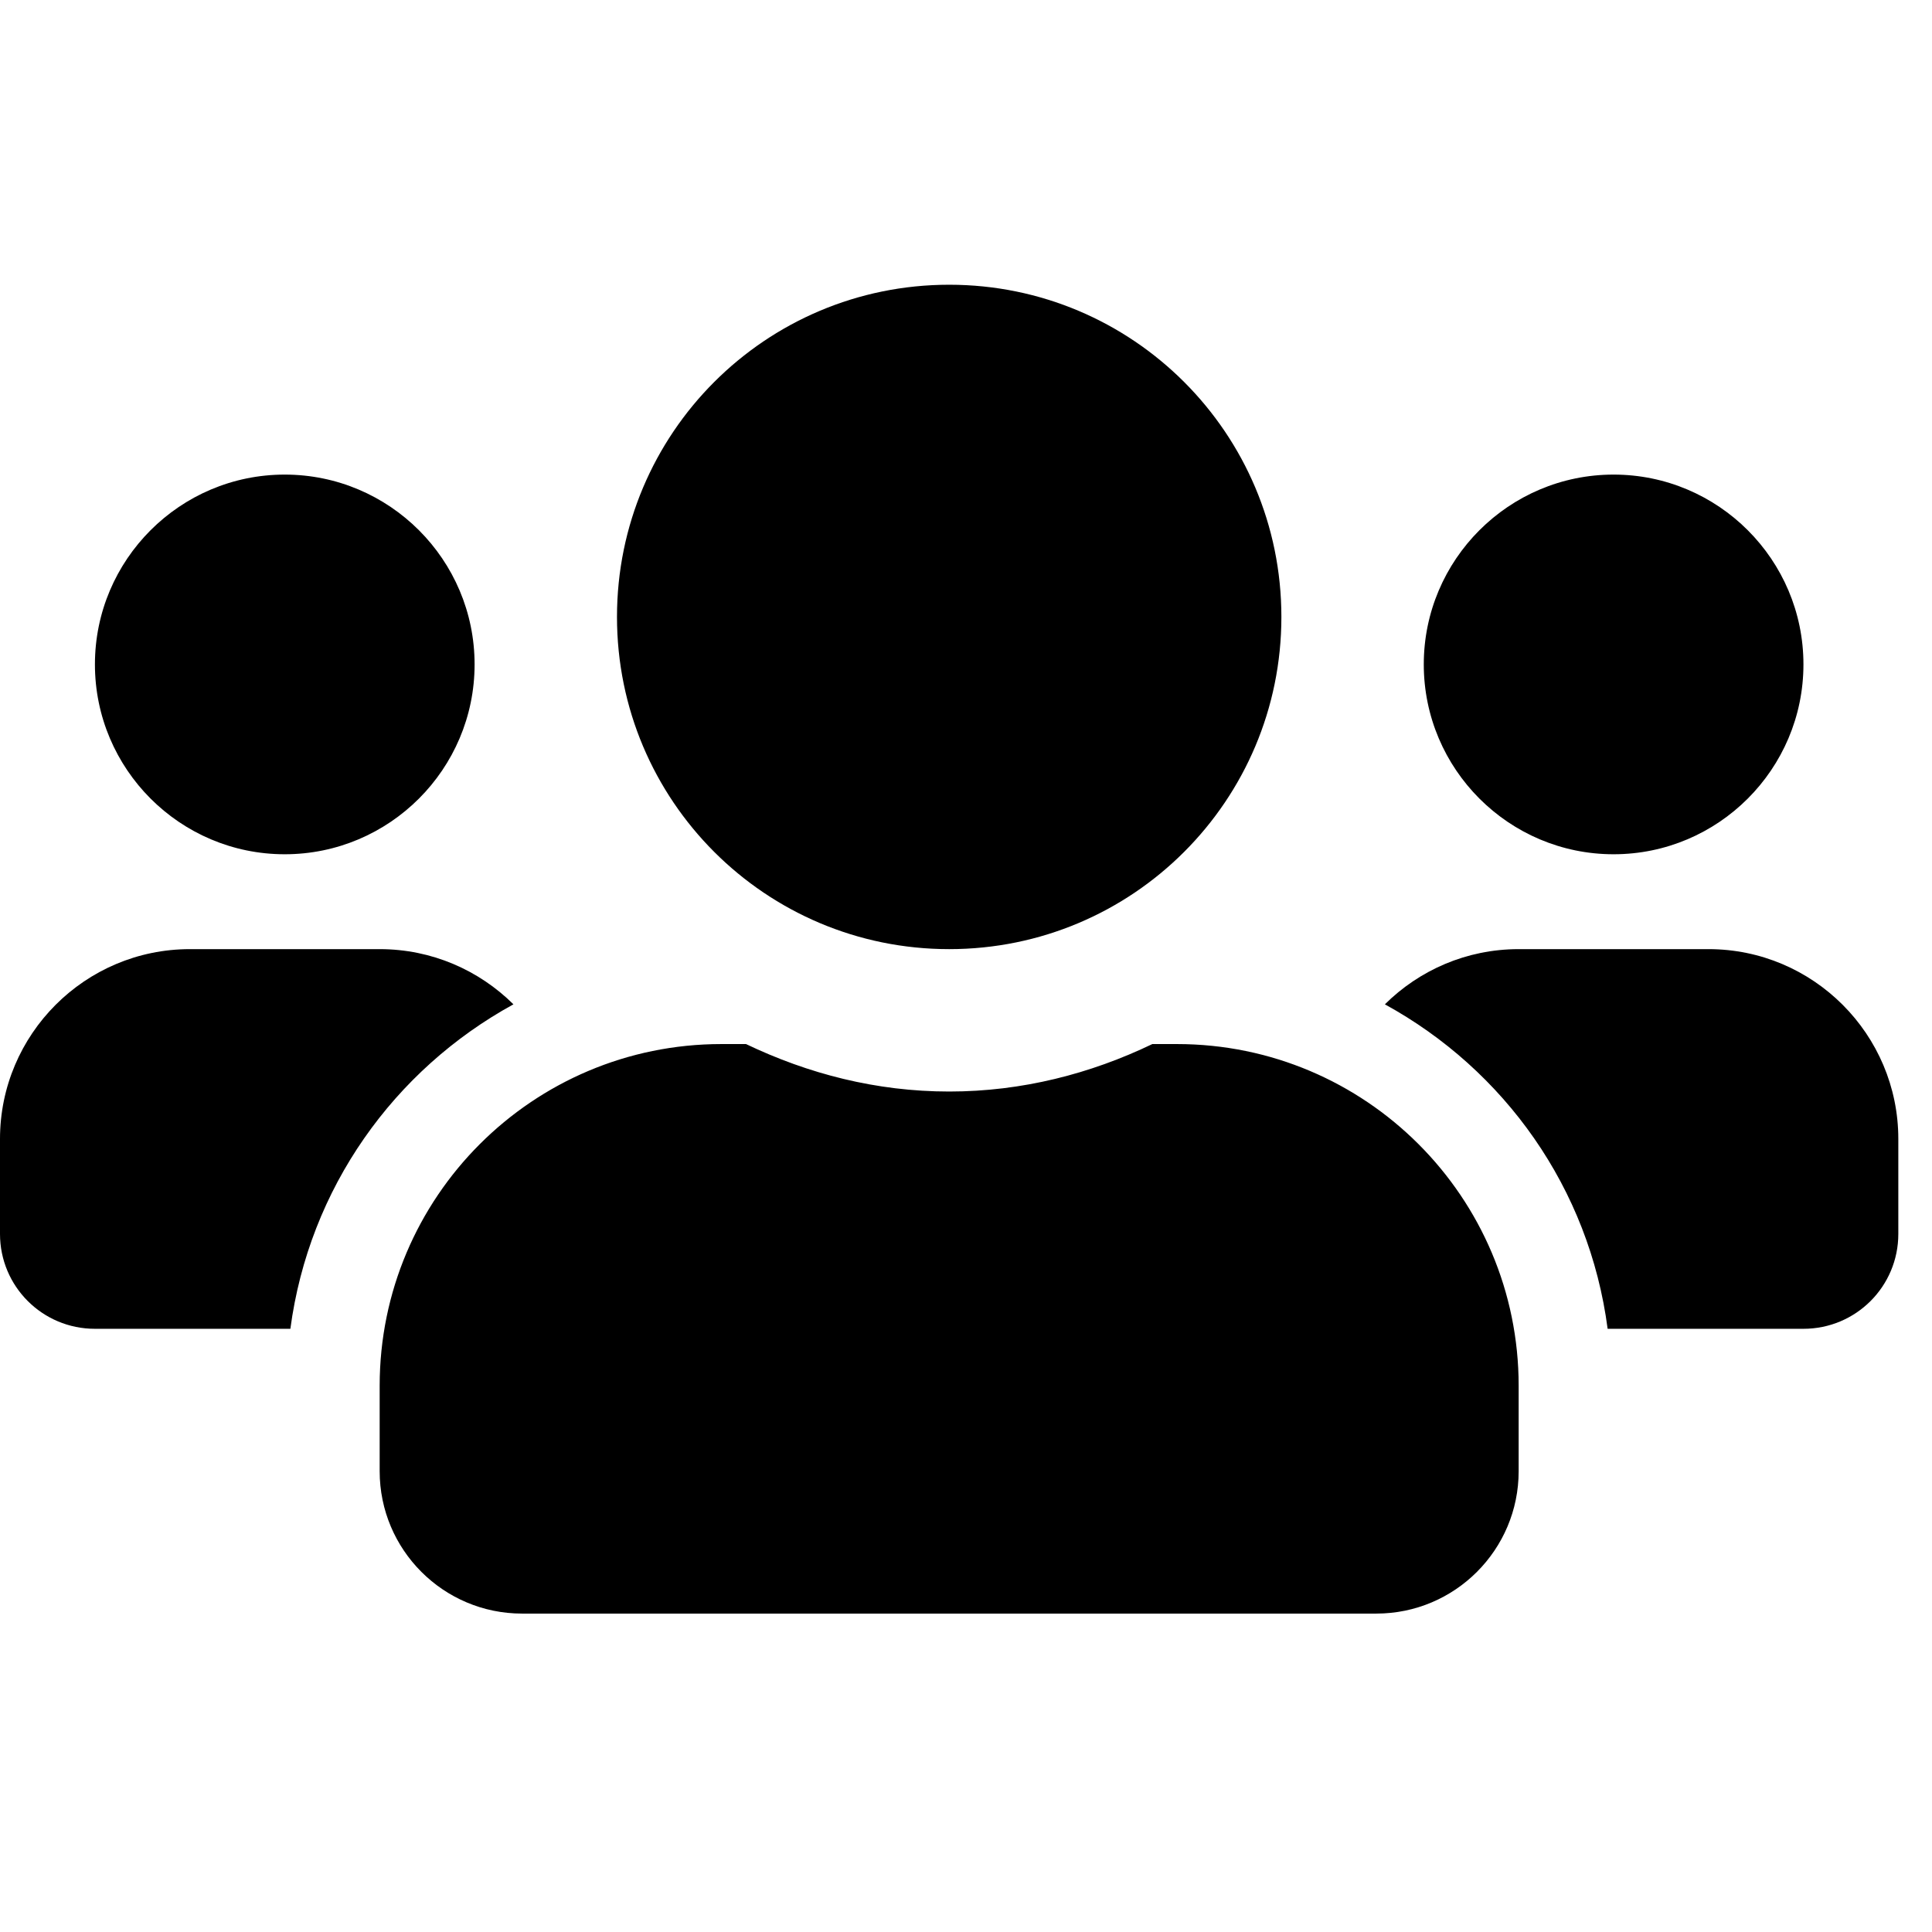 <svg width="37" height="37" viewBox="0 0 37 37" fill="none" xmlns="http://www.w3.org/2000/svg">
<g clip-path="url(#clip0_1_64)">
<path d="M5.453 16.36C7.459 16.36 9.089 14.729 9.089 12.724C9.089 10.719 7.459 9.089 5.453 9.089C3.448 9.089 1.818 10.719 1.818 12.724C1.818 14.729 3.448 16.36 5.453 16.36ZM30.902 16.36C32.907 16.36 34.538 14.729 34.538 12.724C34.538 10.719 32.907 9.089 30.902 9.089C28.897 9.089 27.267 10.719 27.267 12.724C27.267 14.729 28.897 16.36 30.902 16.36ZM32.72 18.177H29.084C28.084 18.177 27.181 18.581 26.522 19.234C28.812 20.489 30.436 22.756 30.788 25.448H34.538C35.543 25.448 36.355 24.636 36.355 23.631V21.813C36.355 19.808 34.725 18.177 32.72 18.177ZM18.178 18.177C21.694 18.177 24.54 15.332 24.54 11.815C24.54 8.299 21.694 5.453 18.178 5.453C14.661 5.453 11.816 8.299 11.816 11.815C11.816 15.332 14.661 18.177 18.178 18.177ZM22.54 19.995H22.069C20.887 20.563 19.575 20.904 18.178 20.904C16.78 20.904 15.474 20.563 14.287 19.995H13.815C10.202 19.995 7.271 22.926 7.271 26.539V28.175C7.271 29.68 8.492 30.902 9.998 30.902H26.358C27.863 30.902 29.084 29.68 29.084 28.175V26.539C29.084 22.926 26.153 19.995 22.54 19.995ZM9.833 19.234C9.174 18.581 8.271 18.177 7.271 18.177H3.636C1.63 18.177 0 19.808 0 21.813V23.631C0 24.636 0.812 25.448 1.818 25.448H5.561C5.919 22.756 7.544 20.489 9.833 19.234Z" fill="black"/>
</g>
<defs>
<clipPath id="clip0_1_64">
<rect width="36.355" height="36.355" fill="white"/>
</clipPath>
</defs>
</svg>
